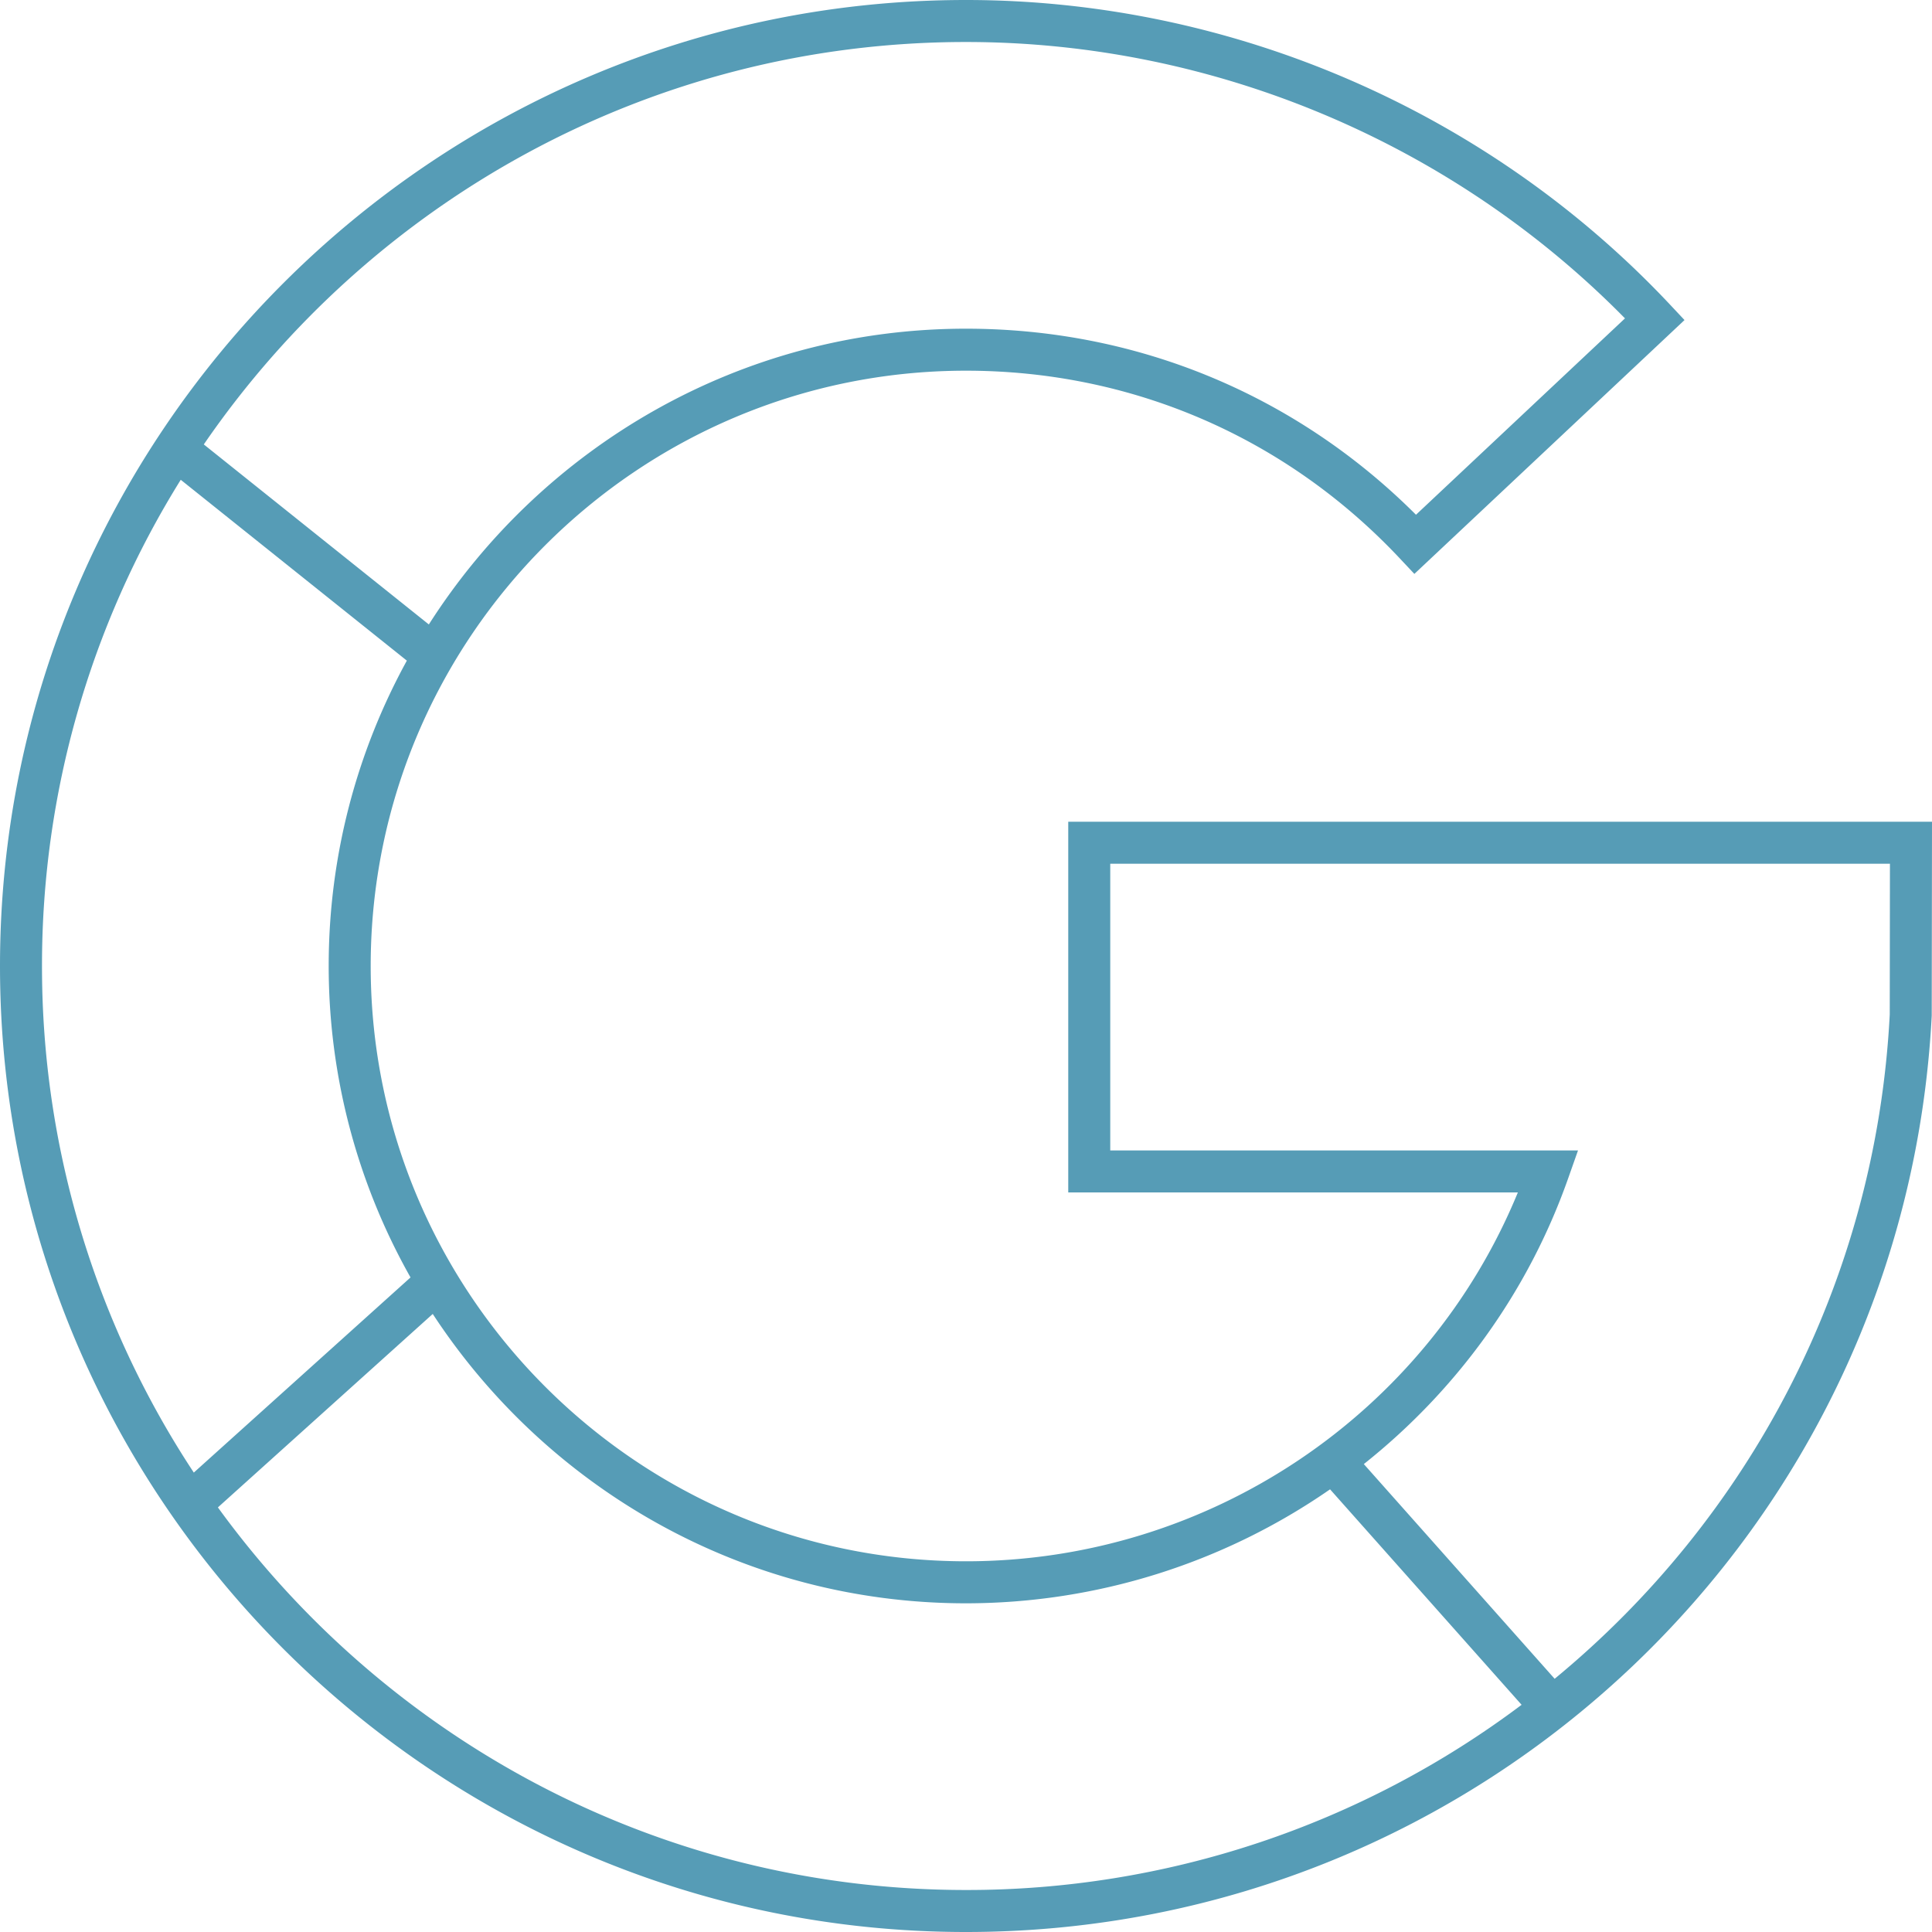 <svg xmlns="http://www.w3.org/2000/svg" width="92" height="92">
    <path fill="#569CB6" fill-rule="evenodd" d="M66.666 26.6c-5.418-5.77-12.757-8.948-20.667-8.948-15.63 0-28.347 12.717-28.347 28.348 0 15.631 12.717 28.347 28.347 28.347 11.557 0 21.942-7.001 26.28-17.564h-21.41V39.131H92l-.013 9.235C90.717 72.856 70.518 92 45.999 92 20.635 92 0 71.365 0 46 0 20.636 20.635 0 45.999 0c12.65 0 24.872 5.29 33.532 14.512l.684.729-12.864 12.088-.685-.729zm23.322 21.713l.009-7.182H52.869v13.653h22.274l-.47 1.332c-1.933 5.482-5.366 10.136-9.729 13.602l9.087 10.224c9.208-7.587 15.294-18.846 15.957-31.629zM45.999 90a43.936 43.936 0 0 0 26.458-8.819L63.336 70.92a30.446 30.446 0 0 1-17.337 5.428c-10.62 0-19.968-5.494-25.392-13.779l-10.231 9.212C18.379 82.809 31.362 90 45.999 90zM2 46a43.734 43.734 0 0 0 7.229 24.123l10.32-9.293A30.138 30.138 0 0 1 15.652 46c0-5.266 1.352-10.22 3.722-14.541L8.607 22.847A43.726 43.726 0 0 0 2 46zm75.38-30.839C69.145 6.785 57.766 2 45.999 2 30.947 2 17.641 9.601 9.705 21.163l10.716 8.573c5.394-8.452 14.831-14.084 25.578-14.084 8.134 0 15.705 3.139 21.429 8.86l9.952-9.351z"/>
</svg>
